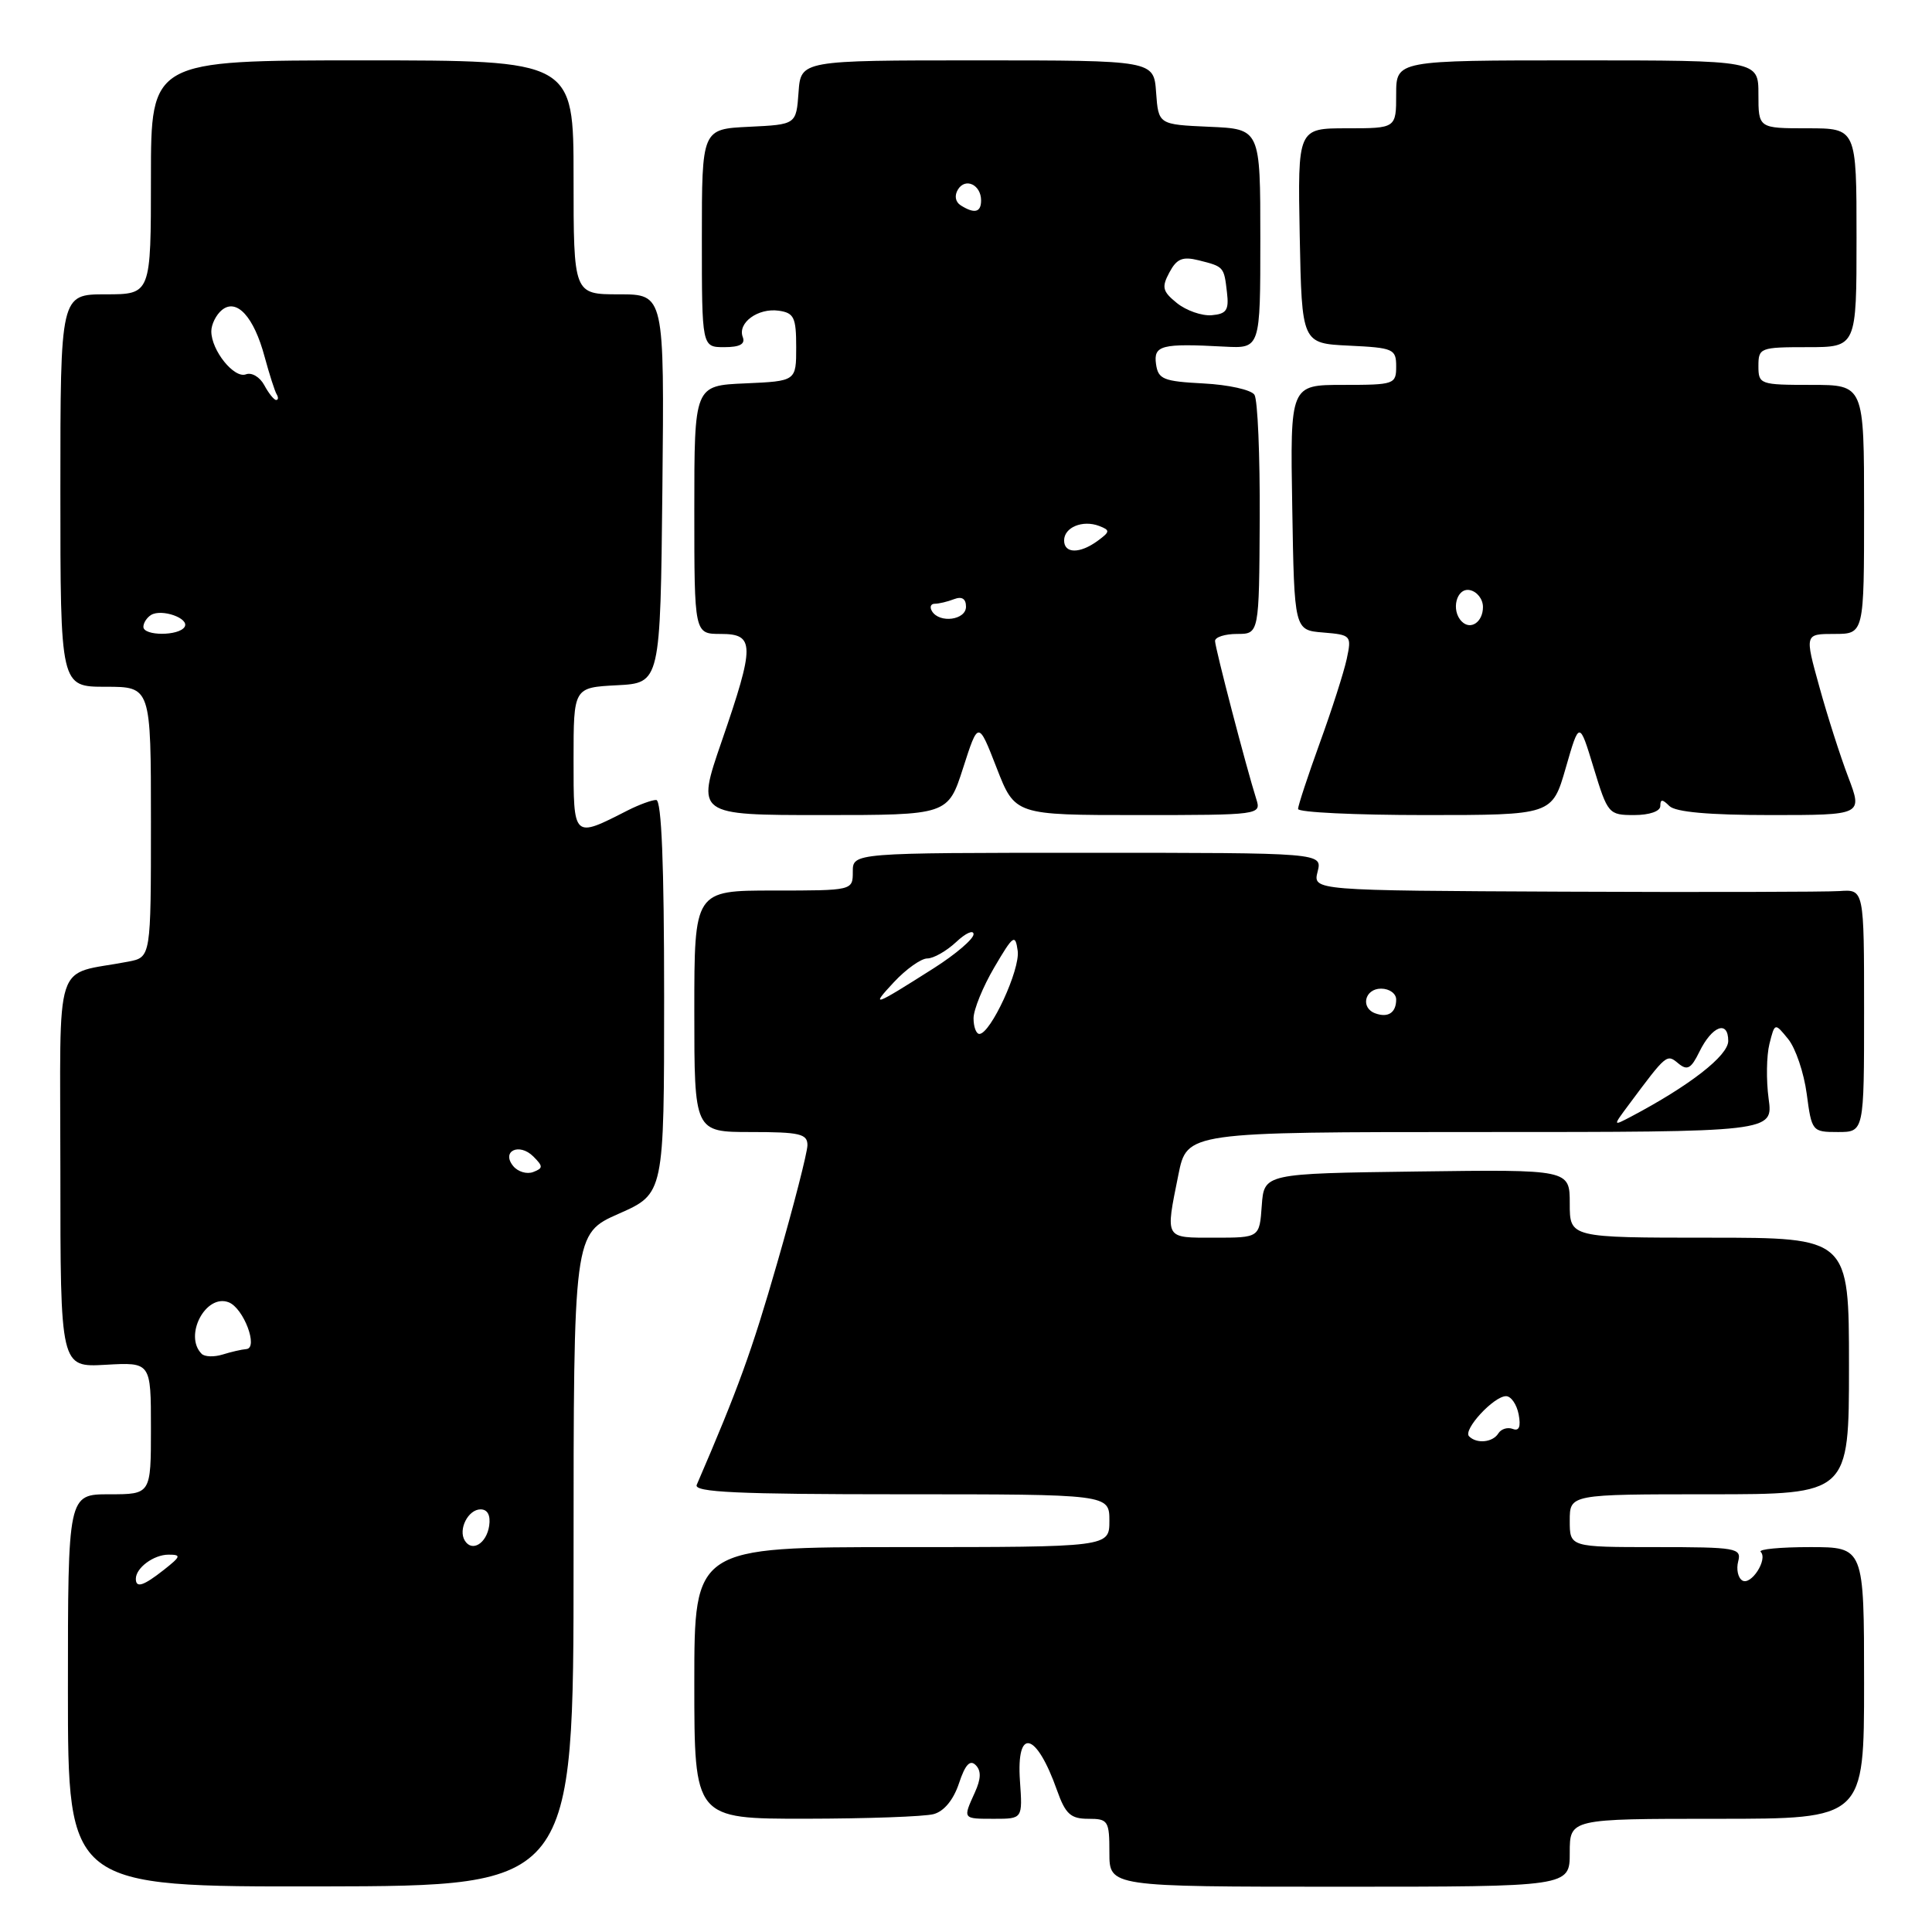 <?xml version="1.0" encoding="UTF-8" standalone="no"?>
<!DOCTYPE svg PUBLIC "-//W3C//DTD SVG 1.1//EN" "http://www.w3.org/Graphics/SVG/1.1/DTD/svg11.dtd" >
<svg xmlns="http://www.w3.org/2000/svg" xmlns:xlink="http://www.w3.org/1999/xlink" version="1.1" viewBox="0 0 256 256">
 <g >
 <path fill="currentColor"
d=" M 76.00 206.69 C 76.00 163.47 76.00 163.47 82.00 160.82 C 88.00 158.17 88.00 158.17 88.00 132.08 C 88.00 114.54 87.66 106.00 86.95 106.00 C 86.37 106.00 84.69 106.62 83.20 107.37 C 75.90 111.09 76.00 111.18 76.00 100.62 C 76.00 91.10 76.00 91.10 81.75 90.80 C 87.50 90.50 87.50 90.50 87.77 64.75 C 88.03 39.00 88.03 39.00 82.02 39.00 C 76.00 39.00 76.00 39.00 76.00 23.50 C 76.00 8.00 76.00 8.00 48.00 8.00 C 20.00 8.00 20.00 8.00 20.00 23.50 C 20.00 39.00 20.00 39.00 14.00 39.00 C 8.00 39.00 8.00 39.00 8.00 65.00 C 8.00 91.00 8.00 91.00 14.00 91.00 C 20.00 91.00 20.00 91.00 20.00 108.92 C 20.00 126.84 20.00 126.84 17.00 127.42 C 6.94 129.36 8.00 126.09 8.00 155.17 C 8.00 181.18 8.00 181.18 14.00 180.84 C 20.00 180.50 20.00 180.50 20.00 189.25 C 20.00 198.00 20.00 198.00 14.50 198.00 C 9.00 198.00 9.00 198.00 9.00 224.01 C 9.00 250.01 9.00 250.01 42.50 249.96 C 76.00 249.90 76.00 249.90 76.00 206.69 Z  M 208.00 245.50 C 208.00 241.00 208.00 241.00 227.50 241.00 C 247.00 241.00 247.00 241.00 247.00 223.00 C 247.00 205.00 247.00 205.00 239.83 205.00 C 235.89 205.00 232.95 205.28 233.30 205.63 C 234.29 206.62 232.02 210.13 230.86 209.42 C 230.29 209.06 230.05 207.93 230.32 206.89 C 230.78 205.12 230.09 205.00 219.41 205.00 C 208.00 205.00 208.00 205.00 208.00 201.50 C 208.00 198.00 208.00 198.00 226.50 198.00 C 245.00 198.00 245.00 198.00 245.00 181.00 C 245.00 164.00 245.00 164.00 226.50 164.00 C 208.00 164.00 208.00 164.00 208.00 159.48 C 208.00 154.96 208.00 154.96 187.75 155.23 C 167.50 155.50 167.50 155.50 167.19 159.75 C 166.89 164.00 166.89 164.00 160.94 164.00 C 154.26 164.00 154.41 164.27 156.14 155.67 C 157.28 150.00 157.28 150.00 196.12 150.00 C 234.96 150.00 234.96 150.00 234.35 145.57 C 234.02 143.13 234.07 139.87 234.46 138.32 C 235.17 135.50 235.17 135.50 236.95 137.69 C 237.93 138.90 239.03 142.16 239.40 144.94 C 240.06 149.92 240.13 150.00 243.53 150.00 C 247.00 150.00 247.00 150.00 247.00 133.92 C 247.00 117.84 247.00 117.84 243.75 118.07 C 241.96 118.19 225.53 118.23 207.23 118.15 C 173.96 118.00 173.96 118.00 174.59 115.50 C 175.22 113.00 175.22 113.00 144.11 113.00 C 113.00 113.00 113.00 113.00 113.00 115.50 C 113.00 118.00 113.00 118.00 102.50 118.00 C 92.00 118.00 92.00 118.00 92.00 134.00 C 92.00 150.00 92.00 150.00 99.50 150.00 C 105.98 150.00 107.00 150.24 106.99 151.75 C 106.98 152.71 105.18 159.74 102.98 167.36 C 99.61 179.07 97.81 184.02 92.32 196.75 C 91.90 197.73 97.69 198.00 119.39 198.00 C 147.00 198.00 147.00 198.00 147.00 201.50 C 147.00 205.00 147.00 205.00 119.50 205.00 C 92.00 205.00 92.00 205.00 92.00 223.00 C 92.00 241.00 92.00 241.00 106.75 240.99 C 114.86 240.98 122.49 240.71 123.71 240.38 C 125.09 240.01 126.34 238.49 127.07 236.30 C 127.88 233.84 128.53 233.13 129.28 233.88 C 130.03 234.63 130.00 235.70 129.17 237.52 C 127.57 241.05 127.53 241.00 131.75 241.00 C 135.50 241.00 135.50 241.00 135.15 236.00 C 134.65 228.79 137.32 229.47 140.07 237.25 C 141.18 240.37 141.87 241.00 144.20 241.00 C 146.85 241.00 147.00 241.24 147.00 245.50 C 147.00 250.00 147.00 250.00 177.50 250.00 C 208.00 250.00 208.00 250.00 208.00 245.50 Z  M 127.62 101.75 C 129.63 95.50 129.63 95.50 132.06 101.75 C 134.49 108.00 134.49 108.00 150.81 108.00 C 166.93 108.00 167.13 107.97 166.47 105.90 C 165.15 101.74 161.00 85.83 161.00 84.93 C 161.00 84.42 162.32 84.00 163.92 84.00 C 166.84 84.00 166.84 84.00 166.92 68.75 C 166.96 60.36 166.65 52.96 166.22 52.31 C 165.80 51.65 162.76 50.98 159.48 50.81 C 154.15 50.53 153.47 50.26 153.18 48.25 C 152.83 45.75 153.89 45.48 162.25 45.93 C 167.00 46.18 167.00 46.18 167.00 31.64 C 167.00 17.09 167.00 17.09 160.25 16.80 C 153.50 16.50 153.50 16.50 153.19 12.25 C 152.89 8.00 152.89 8.00 129.50 8.00 C 106.11 8.00 106.11 8.00 105.81 12.25 C 105.50 16.50 105.50 16.50 99.25 16.80 C 93.00 17.10 93.00 17.10 93.00 31.55 C 93.00 46.00 93.00 46.00 95.97 46.00 C 98.04 46.00 98.78 45.59 98.42 44.66 C 97.70 42.78 100.44 40.78 103.19 41.17 C 105.21 41.46 105.50 42.06 105.50 46.00 C 105.50 50.50 105.50 50.50 98.75 50.80 C 92.00 51.09 92.00 51.09 92.00 67.55 C 92.00 84.00 92.00 84.00 95.50 84.00 C 100.03 84.00 100.04 85.42 95.62 98.25 C 92.26 108.00 92.26 108.00 108.94 108.00 C 125.61 108.00 125.61 108.00 127.62 101.75 Z  M 207.47 101.75 C 209.27 95.50 209.27 95.50 211.17 101.75 C 213.03 107.85 213.16 108.00 216.54 108.00 C 218.56 108.00 220.00 107.50 220.00 106.80 C 220.00 105.87 220.27 105.87 221.20 106.80 C 222.00 107.60 226.45 108.00 234.60 108.00 C 246.81 108.00 246.81 108.00 244.91 102.99 C 243.86 100.24 242.13 94.84 241.07 90.99 C 239.13 84.00 239.13 84.00 243.06 84.00 C 247.00 84.00 247.00 84.00 247.00 67.50 C 247.00 51.00 247.00 51.00 240.00 51.00 C 233.20 51.00 233.00 50.93 233.00 48.50 C 233.00 46.09 233.23 46.00 239.50 46.00 C 246.00 46.00 246.00 46.00 246.00 31.50 C 246.00 17.00 246.00 17.00 239.50 17.00 C 233.00 17.00 233.00 17.00 233.00 12.50 C 233.00 8.00 233.00 8.00 209.00 8.00 C 185.00 8.00 185.00 8.00 185.00 12.50 C 185.00 17.00 185.00 17.00 178.47 17.00 C 171.95 17.00 171.95 17.00 172.22 31.25 C 172.50 45.50 172.50 45.50 178.75 45.80 C 184.64 46.08 185.00 46.24 185.00 48.55 C 185.00 50.92 184.77 51.00 177.98 51.00 C 170.95 51.00 170.95 51.00 171.23 67.25 C 171.50 83.50 171.50 83.50 175.32 83.81 C 179.04 84.12 179.11 84.21 178.45 87.31 C 178.07 89.07 176.47 94.07 174.88 98.44 C 173.30 102.81 172.00 106.75 172.00 107.19 C 172.00 107.64 179.58 108.00 188.84 108.00 C 205.67 108.00 205.67 108.00 207.47 101.75 Z  M 18.00 209.20 C 18.00 207.75 20.37 206.00 22.33 206.00 C 24.05 206.00 23.97 206.23 21.73 208.00 C 19.00 210.15 18.00 210.47 18.00 209.20 Z  M 61.59 204.14 C 60.68 202.67 62.03 200.00 63.68 200.00 C 64.61 200.00 65.02 200.79 64.82 202.17 C 64.47 204.52 62.55 205.70 61.59 204.14 Z  M 26.72 179.39 C 24.32 176.99 27.26 171.39 30.30 172.56 C 32.28 173.32 34.28 178.63 32.64 178.76 C 32.01 178.81 30.59 179.14 29.47 179.49 C 28.36 179.83 27.12 179.79 26.72 179.39 Z  M 68.02 154.53 C 66.37 152.54 68.79 151.37 70.67 153.24 C 71.98 154.55 71.98 154.79 70.65 155.30 C 69.82 155.62 68.64 155.27 68.02 154.53 Z  M 19.00 83.06 C 19.00 82.54 19.45 81.84 20.01 81.49 C 21.42 80.62 25.15 81.94 24.46 83.07 C 23.70 84.29 19.00 84.28 19.00 83.06 Z  M 35.02 51.04 C 34.44 49.96 33.35 49.31 32.59 49.60 C 31.03 50.20 28.00 46.43 28.00 43.90 C 28.00 42.99 28.63 41.72 29.39 41.09 C 31.35 39.46 33.65 41.97 35.07 47.30 C 35.70 49.61 36.41 51.84 36.66 52.25 C 36.91 52.66 36.88 53.00 36.59 53.00 C 36.31 53.00 35.60 52.12 35.02 51.04 Z  M 194.66 190.32 C 193.81 189.47 197.93 185.00 199.56 185.00 C 200.22 185.00 200.97 186.08 201.23 187.41 C 201.54 189.05 201.29 189.67 200.45 189.34 C 199.76 189.08 198.91 189.34 198.54 189.93 C 197.80 191.13 195.68 191.35 194.66 190.32 Z  M 215.83 146.37 C 220.85 139.63 220.85 139.63 222.39 140.91 C 223.57 141.89 224.08 141.61 225.17 139.38 C 226.85 135.94 229.00 135.12 229.00 137.93 C 229.00 139.88 223.89 143.86 216.10 147.97 C 213.70 149.23 213.70 149.23 215.83 146.37 Z  M 129.00 134.93 C 129.00 133.79 130.24 130.75 131.75 128.18 C 134.27 123.89 134.53 123.71 134.85 125.99 C 135.20 128.45 131.25 137.00 129.77 137.00 C 129.35 137.00 129.00 136.07 129.00 134.93 Z  M 182.25 134.28 C 180.23 133.56 180.82 131.00 183.00 131.00 C 184.10 131.00 185.00 131.65 185.00 132.44 C 185.00 134.18 183.94 134.89 182.25 134.28 Z  M 118.44 130.15 C 120.05 128.42 122.05 127.00 122.87 127.00 C 123.70 127.00 125.41 126.02 126.69 124.83 C 127.96 123.63 129.00 123.17 129.00 123.79 C 129.00 124.42 126.64 126.44 123.75 128.28 C 115.69 133.40 115.28 133.54 118.44 130.15 Z  M 123.50 81.00 C 123.16 80.45 123.32 80.00 123.86 80.00 C 124.40 80.00 125.55 79.73 126.42 79.39 C 127.46 78.99 128.00 79.34 128.00 80.39 C 128.00 82.16 124.51 82.63 123.50 81.00 Z  M 141.00 71.61 C 141.00 69.87 143.46 68.86 145.64 69.69 C 147.12 70.26 147.10 70.45 145.45 71.66 C 143.08 73.40 141.00 73.37 141.00 71.61 Z  M 155.95 40.16 C 154.03 38.61 153.90 38.06 154.95 36.10 C 155.92 34.28 156.69 33.96 158.83 34.49 C 162.18 35.33 162.19 35.34 162.58 38.75 C 162.86 41.10 162.52 41.60 160.54 41.77 C 159.24 41.87 157.18 41.15 155.95 40.16 Z  M 127.30 27.21 C 126.58 26.75 126.44 25.91 126.94 25.10 C 127.93 23.50 130.00 24.49 130.00 26.56 C 130.00 28.15 129.12 28.36 127.30 27.21 Z  M 193.69 82.35 C 192.22 80.88 192.99 77.85 194.75 78.19 C 195.71 78.38 196.50 79.38 196.50 80.43 C 196.50 82.42 194.87 83.54 193.69 82.35 Z "/>
</g>
</svg>